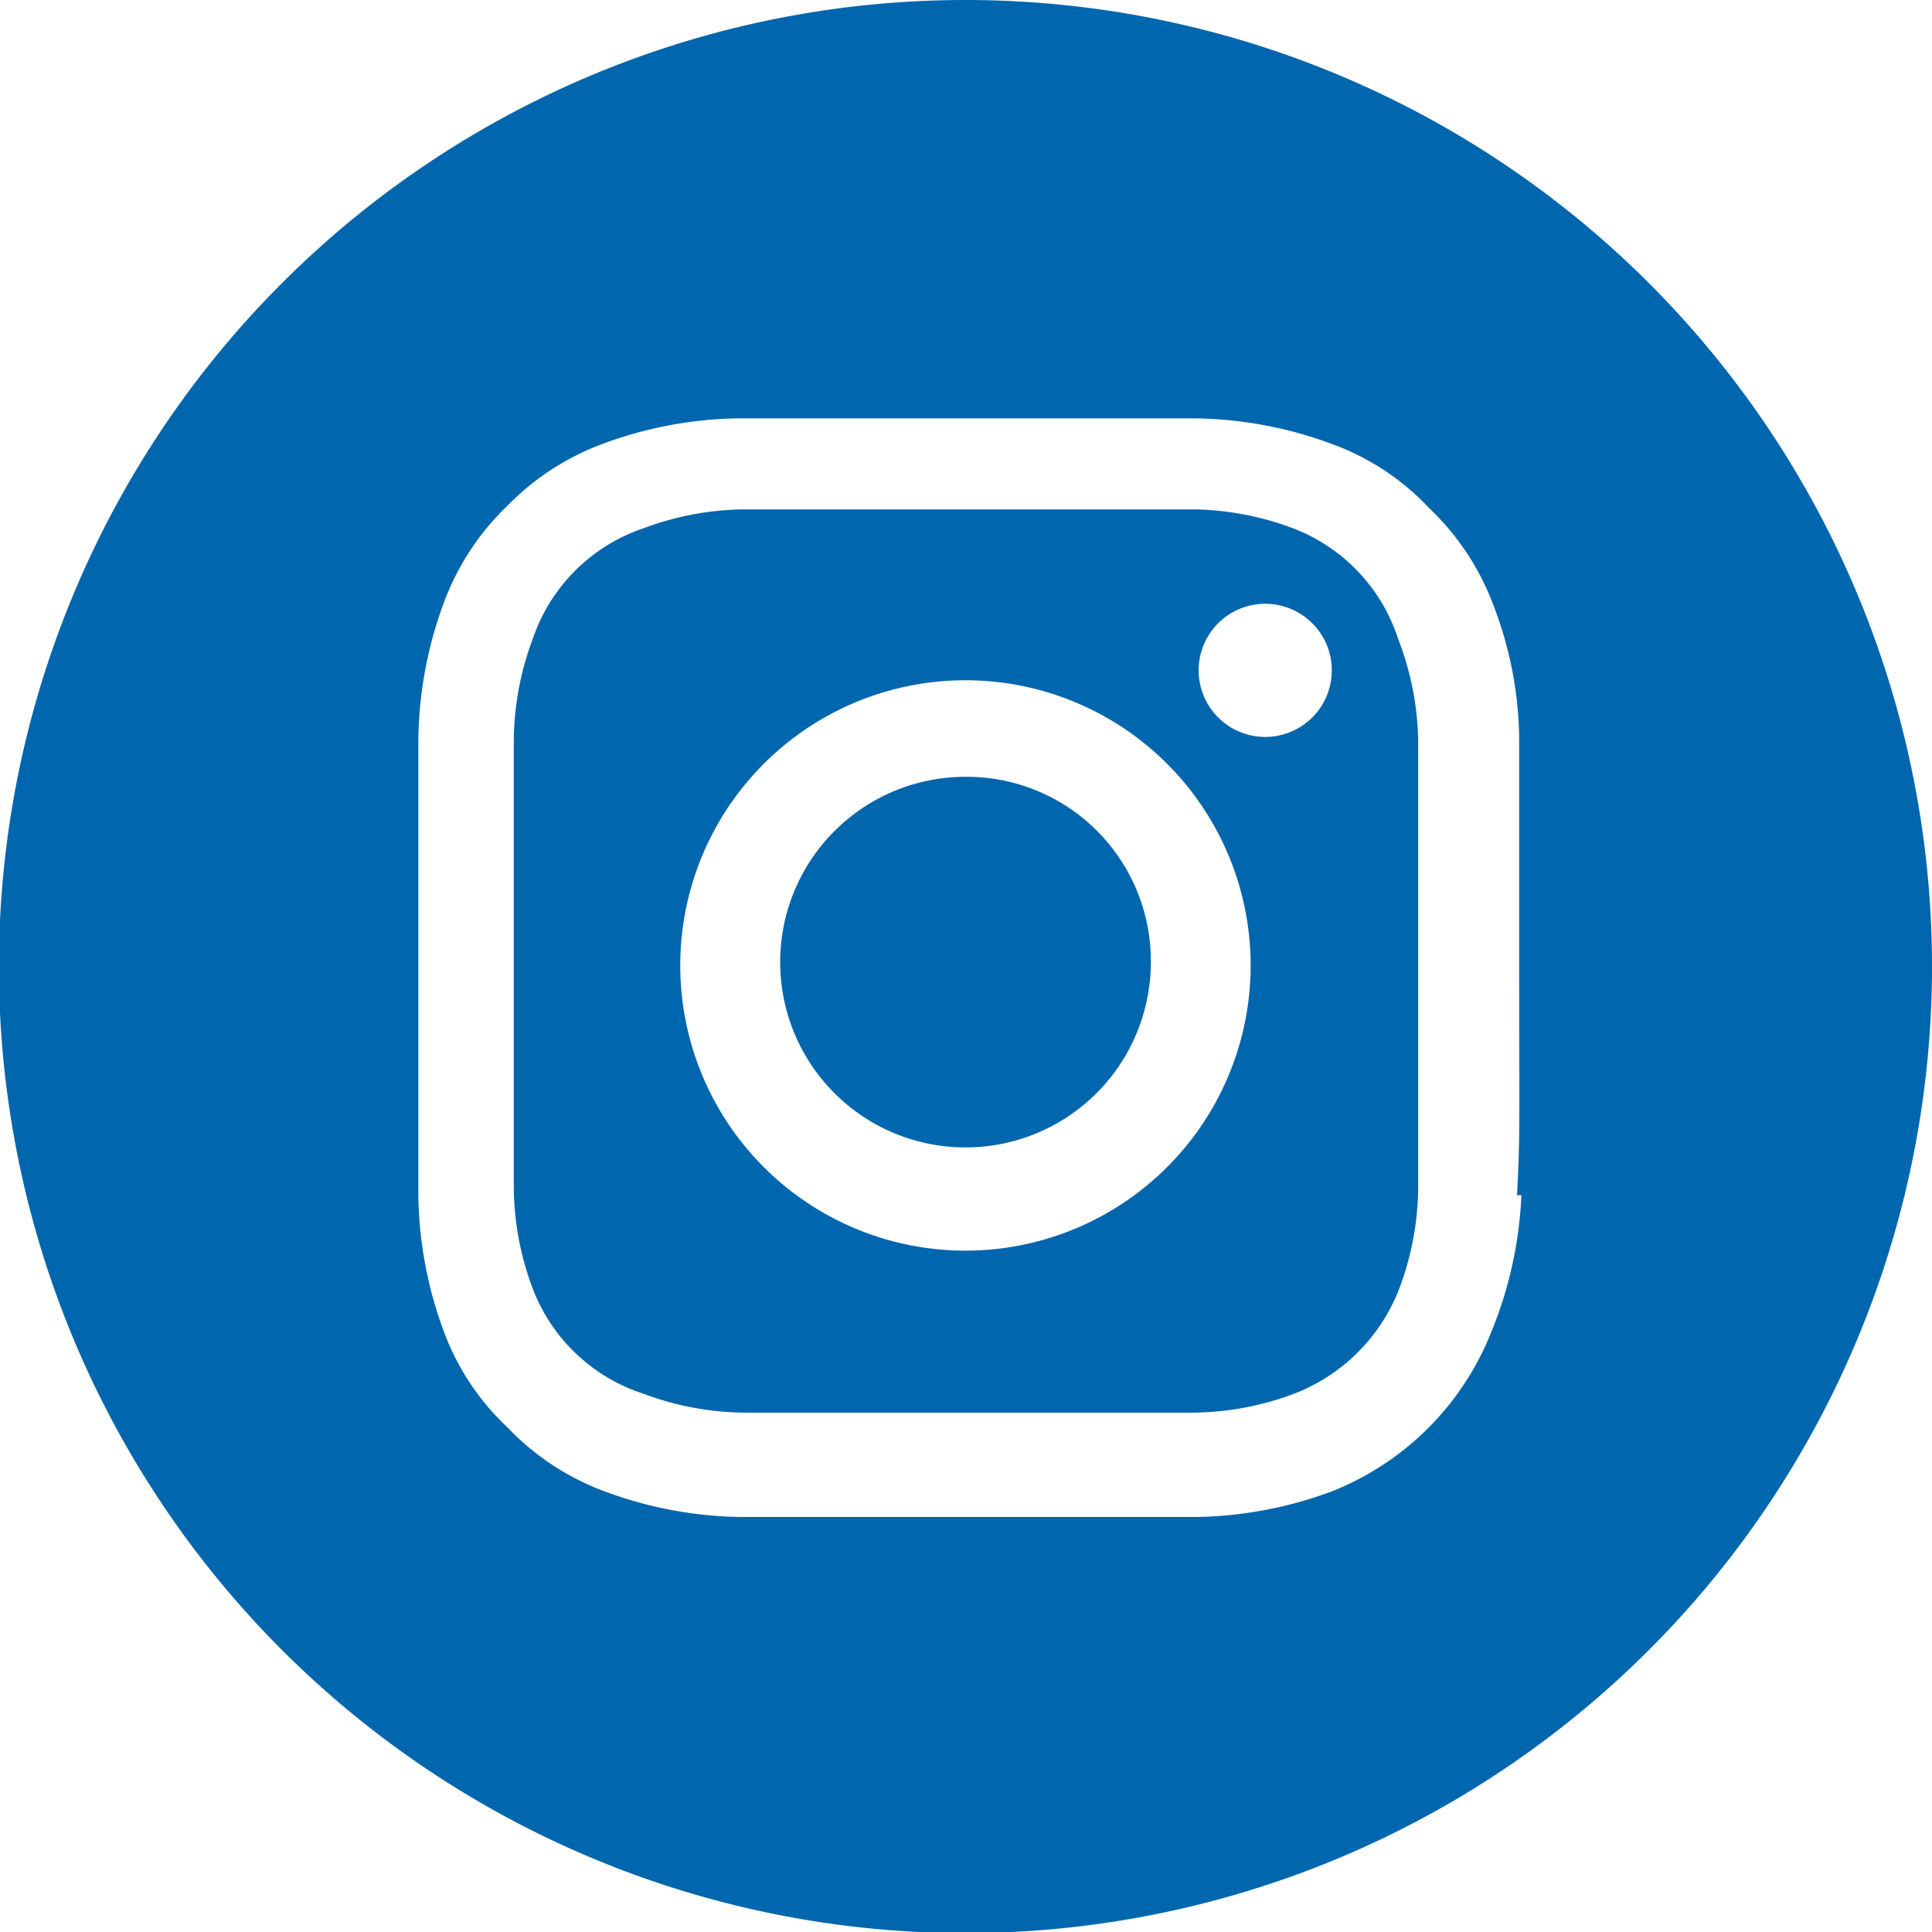 <svg xmlns="http://www.w3.org/2000/svg" viewBox="0 0 17.41 17.41"><defs><style>.cls-1{fill:#0066ae;}</style></defs><title>insta-contact</title><g id="Слой_2" data-name="Слой 2"><g id="Menu"><path class="cls-1" d="M10.37,8.71A1.67,1.67,0,1,1,8.71,7,1.66,1.66,0,0,1,10.37,8.71Z"/><path class="cls-1" d="M12.6,5.76a1.59,1.59,0,0,0-.95-1,2.63,2.63,0,0,0-.92-.17c-.53,0-.69,0-2,0s-1.5,0-2,0a2.65,2.65,0,0,0-.93.17,1.59,1.59,0,0,0-1,1,2.65,2.65,0,0,0-.17.93c0,.52,0,.68,0,2s0,1.49,0,2a2.63,2.63,0,0,0,.17.92,1.59,1.59,0,0,0,1,.95,2.65,2.65,0,0,0,.93.17c.52,0,.68,0,2,0s1.49,0,2,0a2.65,2.65,0,0,0,.93-.17,1.65,1.65,0,0,0,.95-.95,2.63,2.63,0,0,0,.17-.92c0-.53,0-.69,0-2s0-1.5,0-2A2.65,2.65,0,0,0,12.6,5.76ZM8.71,11.27a2.57,2.57,0,1,1,2.56-2.56A2.57,2.57,0,0,1,8.71,11.27Zm2.66-4.63A.6.6,0,1,1,12,6,.6.6,0,0,1,11.37,6.64Z"/><path class="cls-1" d="M8.71,0a8.71,8.71,0,1,0,8.7,8.71A8.71,8.71,0,0,0,8.71,0Zm5,10.77A3.66,3.66,0,0,1,13.44,12,2.56,2.56,0,0,1,12,13.44a3.66,3.66,0,0,1-1.21.23c-.54,0-.71,0-2.06,0s-1.53,0-2.07,0a3.66,3.66,0,0,1-1.21-.23,2.33,2.33,0,0,1-.88-.58A2.26,2.26,0,0,1,4,12a3.66,3.66,0,0,1-.23-1.21c0-.54,0-.71,0-2.06s0-1.53,0-2.07A3.66,3.66,0,0,1,4,5.43a2.33,2.33,0,0,1,.58-.88A2.33,2.33,0,0,1,5.43,4a3.66,3.66,0,0,1,1.21-.23c.54,0,.71,0,2.07,0s1.52,0,2.06,0A3.66,3.66,0,0,1,12,4a2.26,2.26,0,0,1,.88.58,2.33,2.33,0,0,1,.58.88,3.42,3.42,0,0,1,.23,1.21c0,.54,0,.71,0,2.07S13.7,10.23,13.67,10.77Z"/></g></g></svg>